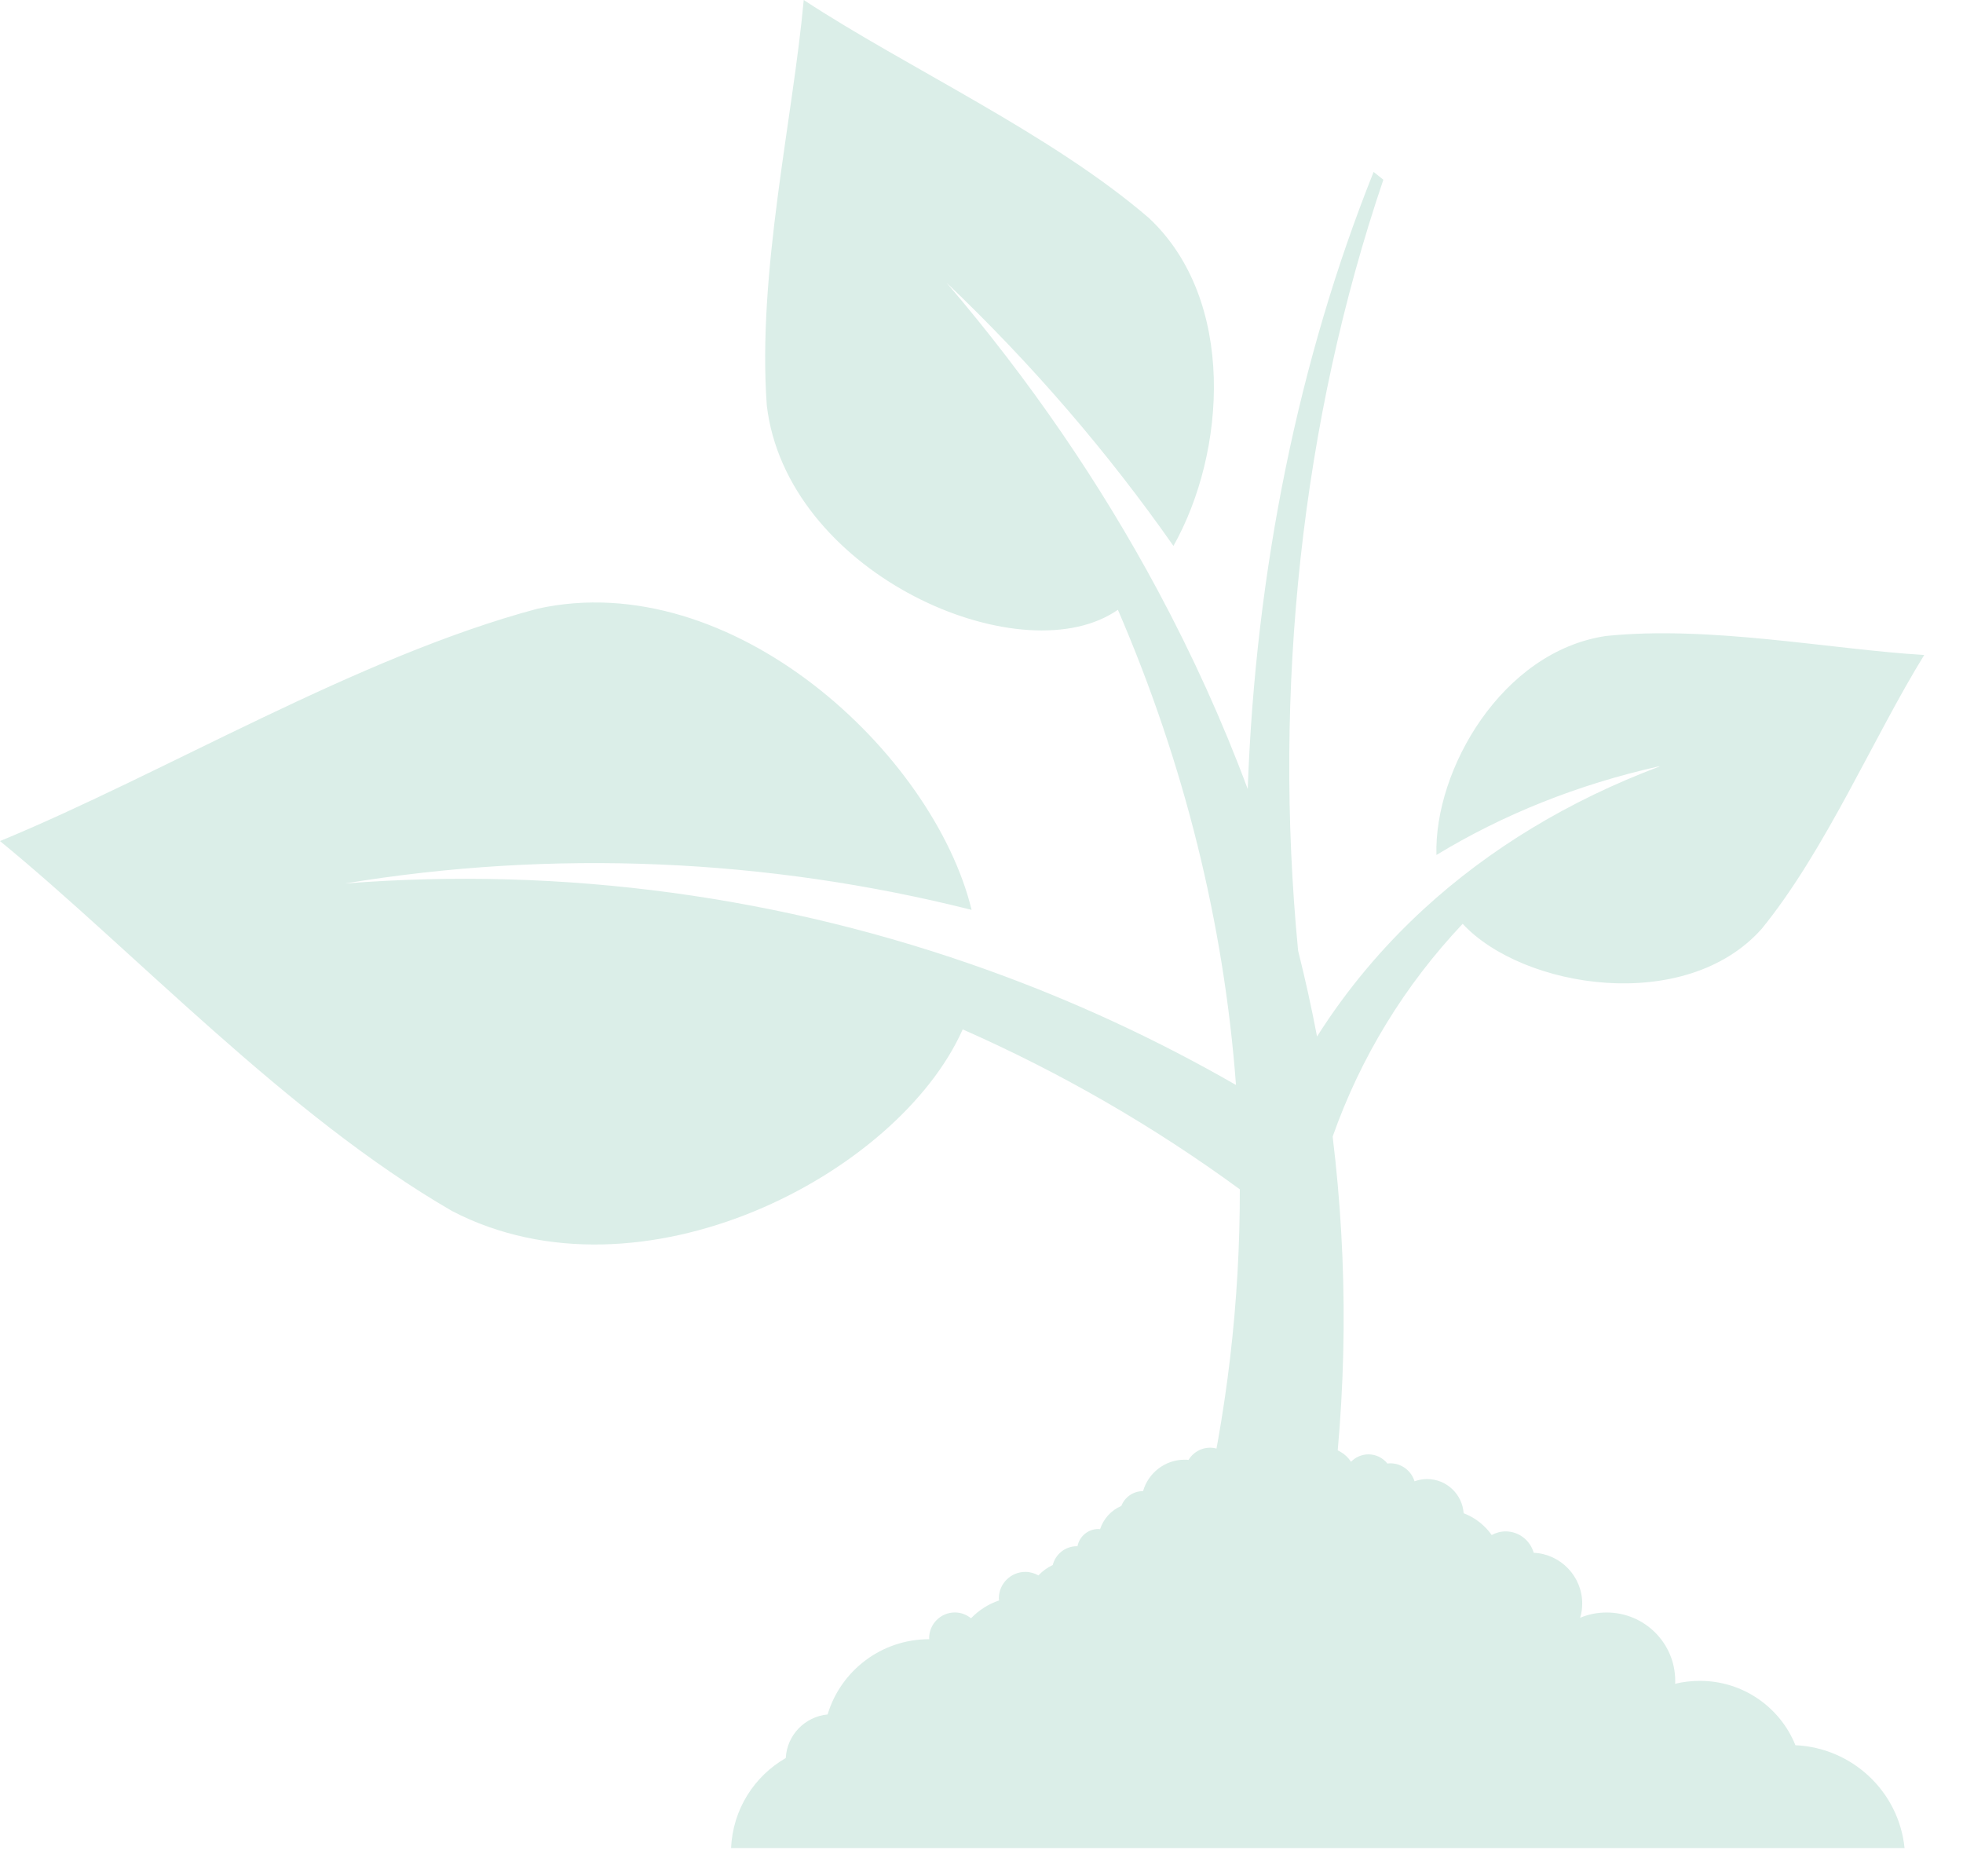<svg width="45" height="43" viewBox="0 0 45 43" fill="none" xmlns="http://www.w3.org/2000/svg">
<path d="M36.816 14.578C34.427 14.932 32.873 17.649 32.929 19.598C34.452 18.672 36.167 17.982 38.039 17.564C38.04 17.566 38.041 17.568 38.042 17.57C35.97 18.35 34.146 19.453 32.638 20.838C31.694 21.705 30.874 22.683 30.192 23.759C30.066 23.1 29.922 22.444 29.758 21.792C29.181 15.824 29.835 9.654 31.712 4.12C31.637 4.06 31.564 4.001 31.489 3.941C29.772 8.229 28.782 13.083 28.603 18.087C28.026 16.537 27.336 15.017 26.54 13.533C25.219 11.07 23.602 8.707 21.701 6.483C23.671 8.359 25.406 10.38 26.9 12.514C28.111 10.363 28.341 6.878 26.342 5.001C24.09 3.061 20.801 1.559 18.425 0C18.174 2.747 17.358 6.243 17.578 9.293C18.024 13.065 23.12 15.362 25.417 14.106C25.488 14.068 25.558 14.025 25.627 13.978C27.154 17.515 28.058 21.181 28.334 24.87C26.518 23.826 24.627 22.952 22.684 22.251C17.949 20.541 12.907 19.858 7.903 20.252C12.677 19.465 17.57 19.673 22.273 20.856C21.397 17.27 16.782 12.967 12.322 13.953C8.202 15.052 3.767 17.727 0 19.279C3.065 21.788 6.565 25.567 10.37 27.763C14.689 30.002 20.588 26.928 22.069 23.596C24.31 24.584 26.441 25.812 28.422 27.262C28.426 29.836 28.127 32.41 27.52 34.946H30.471C30.889 31.964 30.907 28.984 30.55 26.053C31.193 24.229 32.201 22.585 33.53 21.176C34.908 22.661 38.638 23.257 40.386 21.29C41.85 19.492 42.948 16.899 44.111 15.014C41.954 14.884 39.198 14.333 36.816 14.578ZM7.651 20.292C7.651 20.296 7.652 20.3 7.652 20.305C7.651 20.3 7.651 20.296 7.65 20.292L7.651 20.292ZM21.416 6.655L21.416 6.655C21.416 6.655 21.416 6.655 21.416 6.655Z" fill="#DBEEE8"/>
<path d="M43.66 42.361C43.531 41.074 42.468 40.063 41.157 40.004C41.157 40.003 41.157 40.002 41.157 40.001C40.809 39.137 39.959 38.529 38.969 38.529C38.771 38.529 38.582 38.552 38.4 38.596C38.403 38.573 38.403 38.552 38.403 38.529C38.403 37.662 37.698 36.962 36.831 36.962C36.616 36.962 36.409 37.004 36.223 37.083C36.256 36.98 36.271 36.868 36.271 36.757C36.271 36.134 35.778 35.622 35.159 35.593H35.159C35.079 35.311 34.822 35.103 34.514 35.103C34.398 35.103 34.291 35.135 34.196 35.186C34.195 35.186 34.195 35.185 34.194 35.184C34.097 35.046 33.97 34.923 33.82 34.823C33.734 34.767 33.646 34.723 33.555 34.688C33.554 34.687 33.554 34.687 33.553 34.687C33.522 34.249 33.16 33.903 32.712 33.903C32.612 33.903 32.517 33.923 32.427 33.955C32.354 33.716 32.133 33.542 31.869 33.542C31.848 33.542 31.827 33.546 31.806 33.548C31.704 33.421 31.548 33.337 31.372 33.337C31.214 33.337 31.073 33.403 30.971 33.507C30.844 33.313 30.626 33.184 30.376 33.184C30.113 33.184 29.886 33.328 29.764 33.54C29.699 33.334 29.509 33.184 29.281 33.184C29.008 33.184 28.787 33.399 28.776 33.668C28.775 33.669 28.774 33.67 28.772 33.671C28.763 33.401 28.541 33.184 28.267 33.184C28.174 33.184 28.088 33.21 28.013 33.254C27.931 33.211 27.84 33.184 27.741 33.184C27.53 33.184 27.347 33.297 27.245 33.465H27.245C27.215 33.459 27.189 33.459 27.159 33.459C26.705 33.459 26.322 33.765 26.204 34.179C26.203 34.18 26.203 34.181 26.203 34.181C26.202 34.181 26.201 34.18 26.2 34.18C25.974 34.18 25.782 34.322 25.705 34.52C25.474 34.617 25.297 34.813 25.218 35.052C25.205 35.051 25.193 35.048 25.18 35.048C24.941 35.048 24.743 35.219 24.7 35.445C24.695 35.444 24.69 35.443 24.685 35.443C24.418 35.443 24.195 35.627 24.133 35.875C24.132 35.875 24.131 35.875 24.131 35.875C24.01 35.931 23.898 36.013 23.807 36.11C23.806 36.111 23.805 36.112 23.805 36.112C23.716 36.062 23.615 36.031 23.506 36.031C23.17 36.031 22.898 36.302 22.898 36.637C22.898 36.654 22.901 36.669 22.903 36.686L22.902 36.686C22.657 36.768 22.439 36.91 22.262 37.092C22.261 37.092 22.26 37.094 22.26 37.094C22.158 37.013 22.031 36.961 21.89 36.961C21.564 36.961 21.3 37.225 21.3 37.549C21.3 37.558 21.303 37.566 21.303 37.574C21.302 37.574 21.301 37.574 21.3 37.574C20.204 37.574 19.275 38.297 18.974 39.293C18.974 39.295 18.973 39.297 18.973 39.299C18.451 39.349 18.041 39.771 18.013 40.298C17.29 40.714 16.797 41.478 16.76 42.361H43.66V42.361Z" fill="#DBEEE8"/>
</svg>
